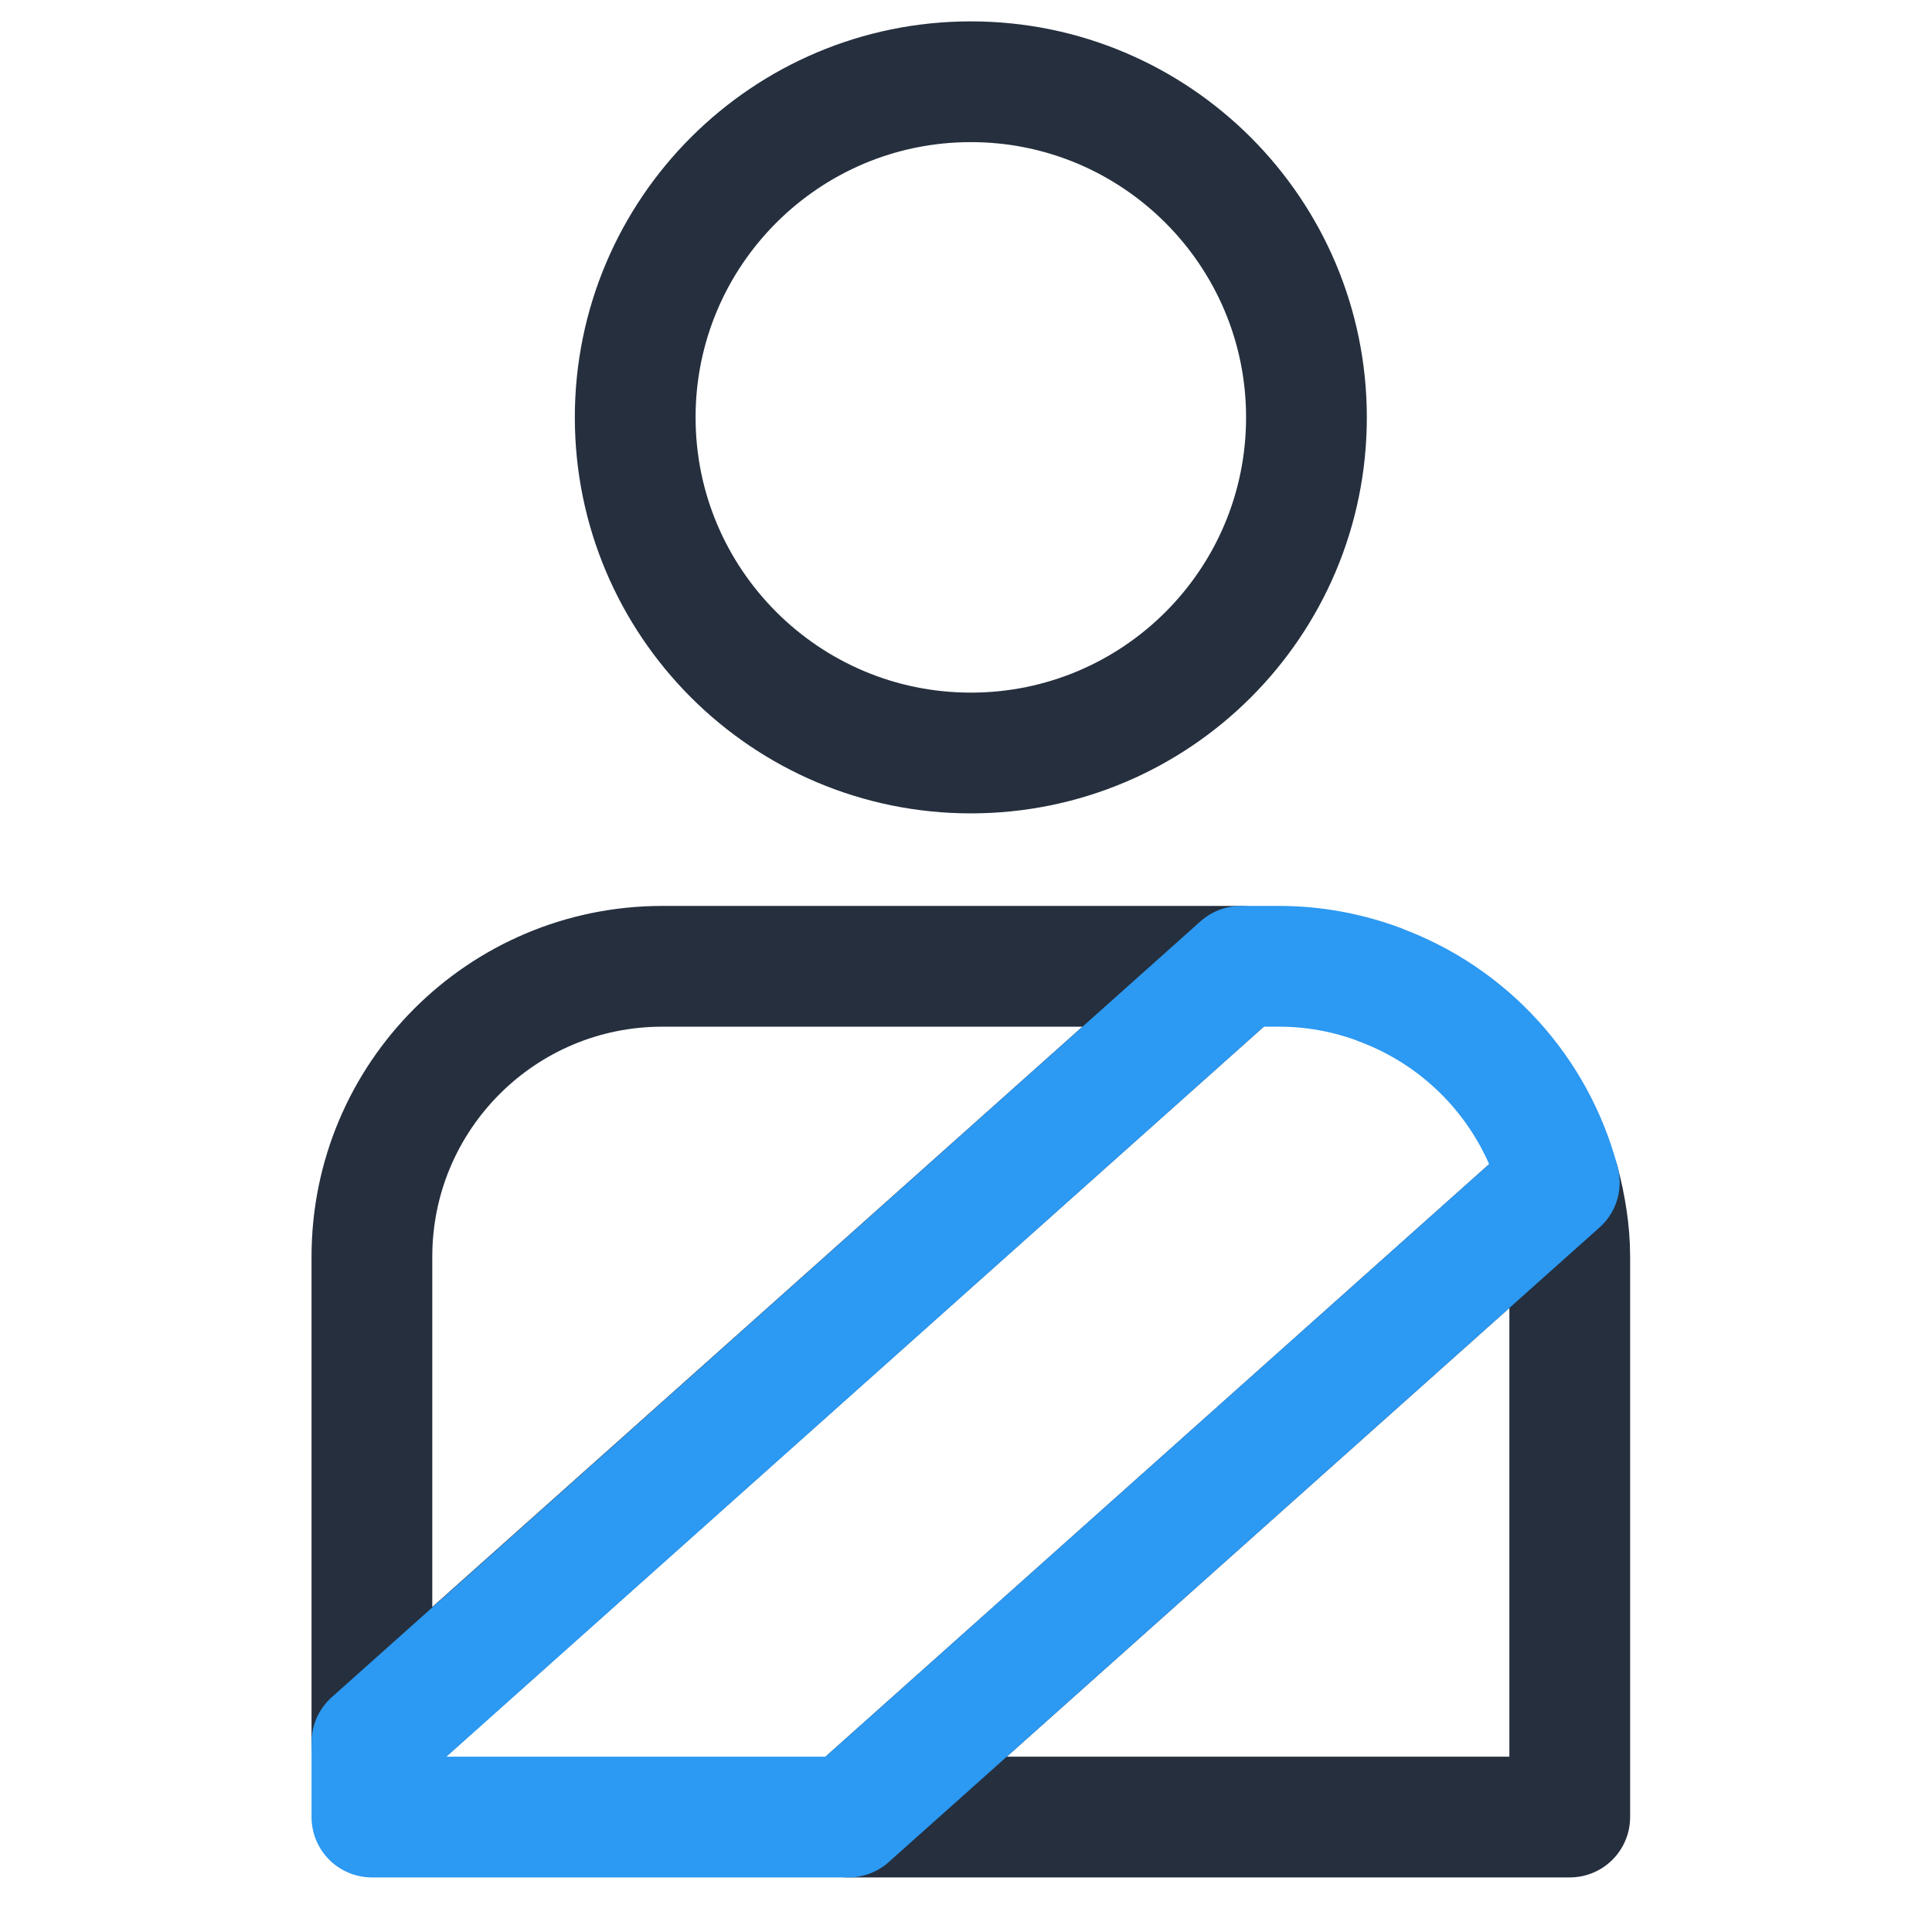 <svg width="32" height="32" viewBox="0 0 32 32" fill="none" xmlns="http://www.w3.org/2000/svg">
<path d="M21.639 6.913C21.639 9.988 19.147 12.472 16.08 12.472C13.012 12.472 10.521 9.98 10.521 6.913C10.521 3.845 13.012 1.354 16.08 1.354C19.147 1.354 21.639 3.845 21.639 6.913Z" stroke="#252F3E" stroke-width="2" stroke-linecap="round" stroke-linejoin="round"/>
<path d="M14.054 30.096H26V20.815C26 20.389 25.929 19.979 25.827 19.585L14.054 30.096Z" stroke="#252F3E" stroke-width="2" stroke-linecap="round" stroke-linejoin="round"/>
<path d="M10.97 16.005C8.313 16.005 6.16 18.158 6.16 20.815V28.85L20.551 16.005H10.97Z" stroke="#252F3E" stroke-width="2" stroke-linecap="round" stroke-linejoin="round"/>
<path d="M22.846 16.305C22.333 16.115 21.773 16.005 21.19 16.005H20.551L6.16 28.858V30.096H14.054L25.827 19.585C25.425 18.063 24.305 16.841 22.838 16.305H22.846Z" stroke="#2C99F2" stroke-width="2" stroke-linecap="round" stroke-linejoin="round"/>
</svg>
